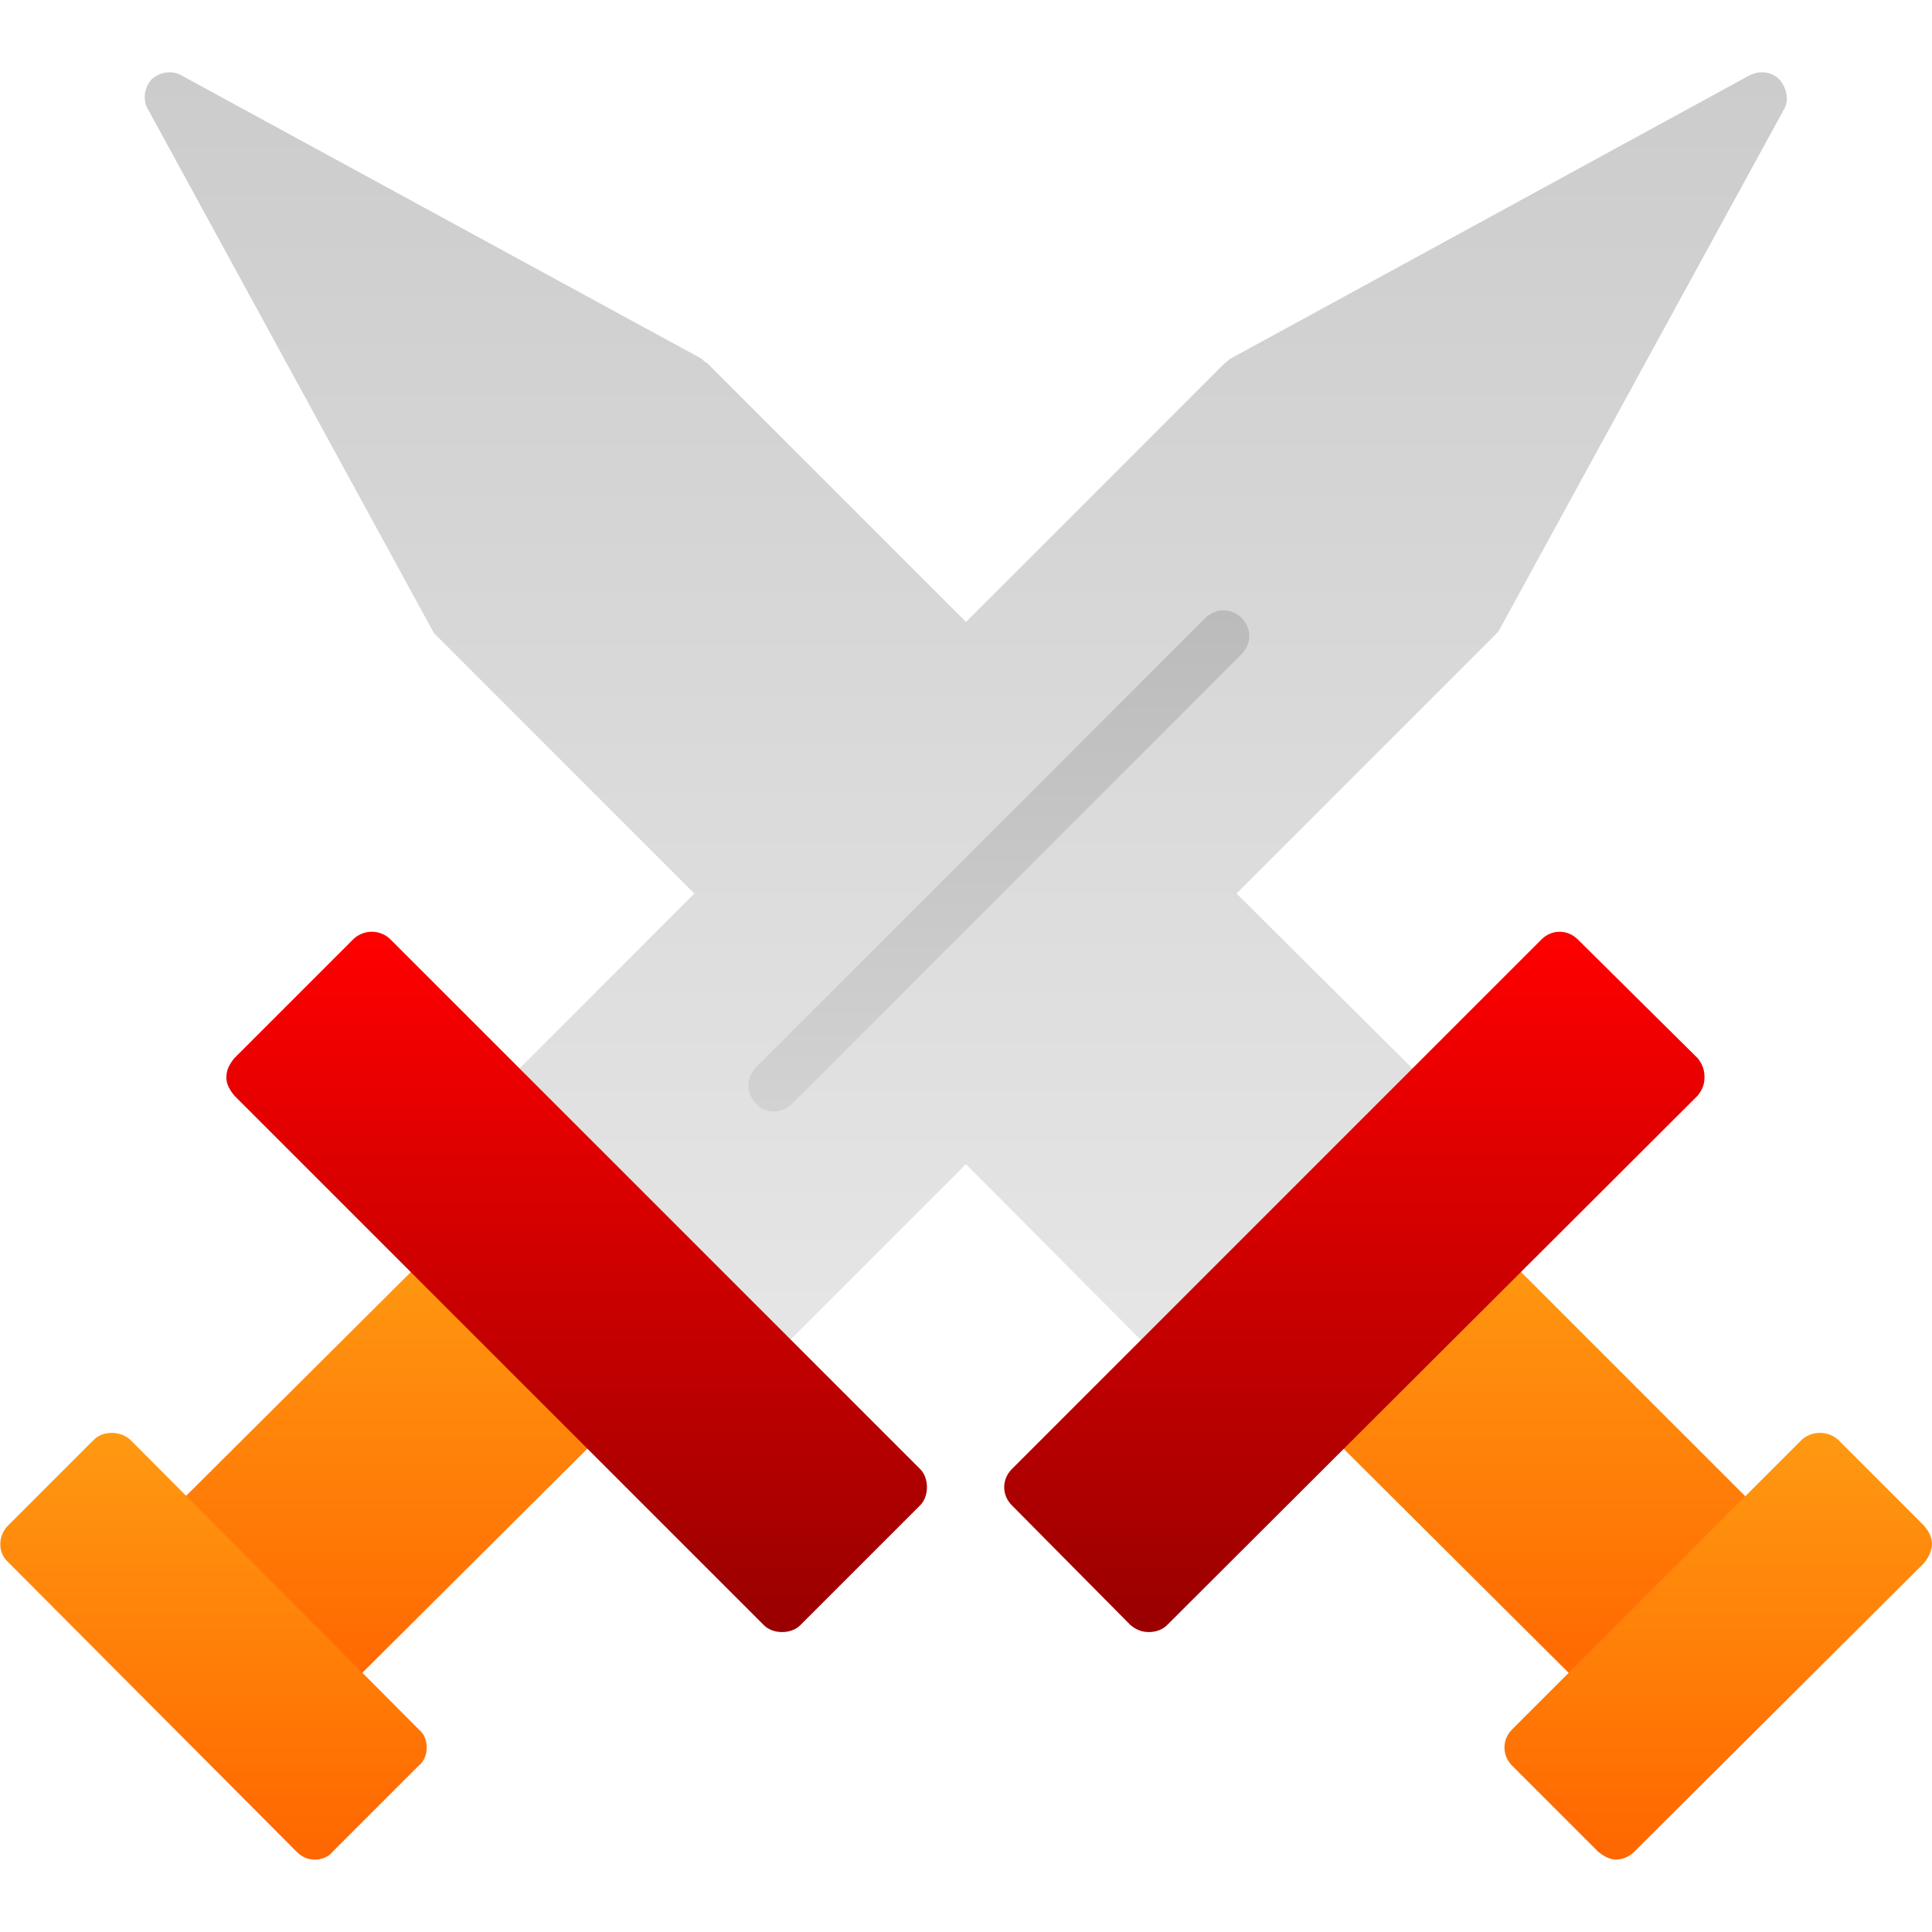 <svg
  xmlns="http://www.w3.org/2000/svg"
  xmlns:xlink="http://www.w3.org/1999/xlink"
  width="163.839"
  height="163.839"
  fill-rule="evenodd"
  clip-rule="evenodd"
  image-rendering="optimizeQuality"
  shape-rendering="geometricPrecision"
  text-rendering="geometricPrecision"
  viewBox="0 0 1707 1707"
  id="war"
>
  <defs>
    <linearGradient
      id="c"
      x1="1196.78"
      x2="1196.78"
      y1="823.319"
      y2="1442.41"
      gradientUnits="userSpaceOnUse"
    >
      <stop offset="0" stop-color="red"></stop>
      <stop offset="1" stop-color="#900"></stop>
    </linearGradient>
    <linearGradient
      id="b"
      x1="1007.55"
      x2="1007.55"
      y1="1206.54"
      y2="63.831"
      gradientUnits="userSpaceOnUse"
    >
      <stop offset="0" stop-color="#e6e6e6"></stop>
      <stop offset="1" stop-color="#ccc"></stop>
    </linearGradient>
    <linearGradient
      id="a"
      x1="1518.22"
      x2="1518.22"
      y1="1265.77"
      y2="1642.84"
      gradientUnits="userSpaceOnUse"
    >
      <stop offset="0" stop-color="#f91"></stop>
      <stop offset="1" stop-color="#f60"></stop>
    </linearGradient>
    <linearGradient
      id="f"
      x1="1364.87"
      x2="1364.87"
      y1="1100.9"
      y2="1501.01"
      gradientUnits="userSpaceOnUse"
      xlink:href="#a"
    ></linearGradient>
    <linearGradient
      id="d"
      x1="699.098"
      x2="699.098"
      y1="1206.54"
      y2="63.839"
      gradientUnits="userSpaceOnUse"
      xlink:href="#b"
    ></linearGradient>
    <linearGradient
      id="g"
      x1="509.858"
      x2="509.858"
      y1="823.303"
      y2="1442.41"
      gradientUnits="userSpaceOnUse"
      xlink:href="#c"
    ></linearGradient>
    <linearGradient
      id="e"
      x1="341.776"
      x2="341.776"
      y1="1100.9"
      y2="1501.01"
      gradientUnits="userSpaceOnUse"
      xlink:href="#a"
    ></linearGradient>
    <linearGradient
      id="h"
      x1="188.453"
      x2="188.453"
      y1="1266.02"
      y2="1642.84"
      gradientUnits="userSpaceOnUse"
      xlink:href="#a"
    ></linearGradient>
    <linearGradient
      id="i"
      x1="882.276"
      x2="882.276"
      y1="981.823"
      y2="539.083"
      gradientUnits="userSpaceOnUse"
    >
      <stop offset="0" stop-color="#d2d2d2"></stop>
      <stop offset="1" stop-color="#bbb"></stop>
    </linearGradient>
  </defs>
  <path
    fill="url(#d)"
    d="M1040 1207c-5,0 -11,-3 -16,-7l-186 -187 -1 0 -452 -452c-2,-2 -3,-4 -4,-6l-250 -458c-5,-8 -4,-19 3,-27 8,-7 19,-8 27,-3l459 250c2,2 3,3 5,4l452 452 0 1 187 186c4,5 6,10 6,16 0,6 -2,12 -6,16l-208 208c-4,4 -10,7 -16,7z"
  ></path>
  <path
    fill="url(#e)"
    d="M288 1501c-5,0 -11,-2 -16,-7l-124 -124c-4,-4 -6,-10 -6,-16 0,-6 2,-11 6,-16l231 -230c9,-9 23,-9 32,0l124 124c4,4 7,10 7,16 0,6 -3,11 -7,16l-231 230c-4,5 -10,7 -16,7z"
  ></path>
  <path
    fill="url(#f)"
    d="M1418 1501c-6,0 -11,-2 -16,-7l-231 -230c-4,-5 -6,-10 -6,-16 0,-6 2,-12 6,-16l124 -124c9,-9 24,-9 33,0l230 230c5,5 7,10 7,16 0,6 -2,12 -7,16l-124 124c-4,5 -10,7 -16,7z"
  ></path>
  <path
    fill="url(#b)"
    d="M666 1207c-5,0 -11,-3 -16,-7l-207 -208c-9,-8 -9,-23 0,-32l639 -639c2,-1 3,-3 5,-4l458 -250c9,-5 20,-4 27,3 7,8 9,19 4,27l-251 459c-1,2 -2,3 -4,5l-639 639c-4,4 -10,7 -16,7z"
  ></path>
  <path
    fill="url(#g)"
    d="M691 1442c-6,0 -12,-2 -16,-6l-468 -468c-4,-5 -7,-10 -7,-16 0,-7 3,-12 7,-17l105 -105c9,-9 24,-9 33,0l468 468c4,4 6,10 6,16 0,6 -2,12 -6,16l-106 106c-4,4 -10,6 -16,6z"
  ></path>
  <path
    fill="url(#h)"
    d="M278 1643c-6,0 -11,-2 -16,-7l-255 -256c-9,-8 -9,-23 0,-32l76 -76c8,-8 23,-8 32,0l255 256c5,4 7,10 7,16 0,6 -2,12 -7,16l-76 76c-4,5 -10,7 -16,7z"
  ></path>
  <path
    fill="url(#c)"
    d="M1015 1442l0 0c-6,0 -11,-2 -16,-6l-105 -106c-9,-9 -9,-23 0,-32l468 -468c9,-9 23,-9 32,0l106 105c4,5 6,10 6,17 0,6 -2,11 -6,16l-469 468c-4,4 -10,6 -16,6z"
  ></path>
  <path
    fill="url(#a)"
    d="M1428 1643l0 0c-6,0 -11,-3 -16,-7l-76 -76c-9,-9 -9,-23 0,-32l256 -256c9,-8 23,-8 32,0l76 76c4,5 7,10 7,16 0,6 -3,12 -7,17l-256 255c-4,4 -10,7 -16,7z"
  ></path>
  <path
    fill="url(#i)"
    d="M684 982c-6,0 -12,-2 -16,-7 -9,-9 -9,-23 0,-32l397 -397c9,-9 23,-9 32,0 9,9 9,23 0,32l-397 397c-5,5 -11,7 -16,7z"
  ></path>
</svg>
